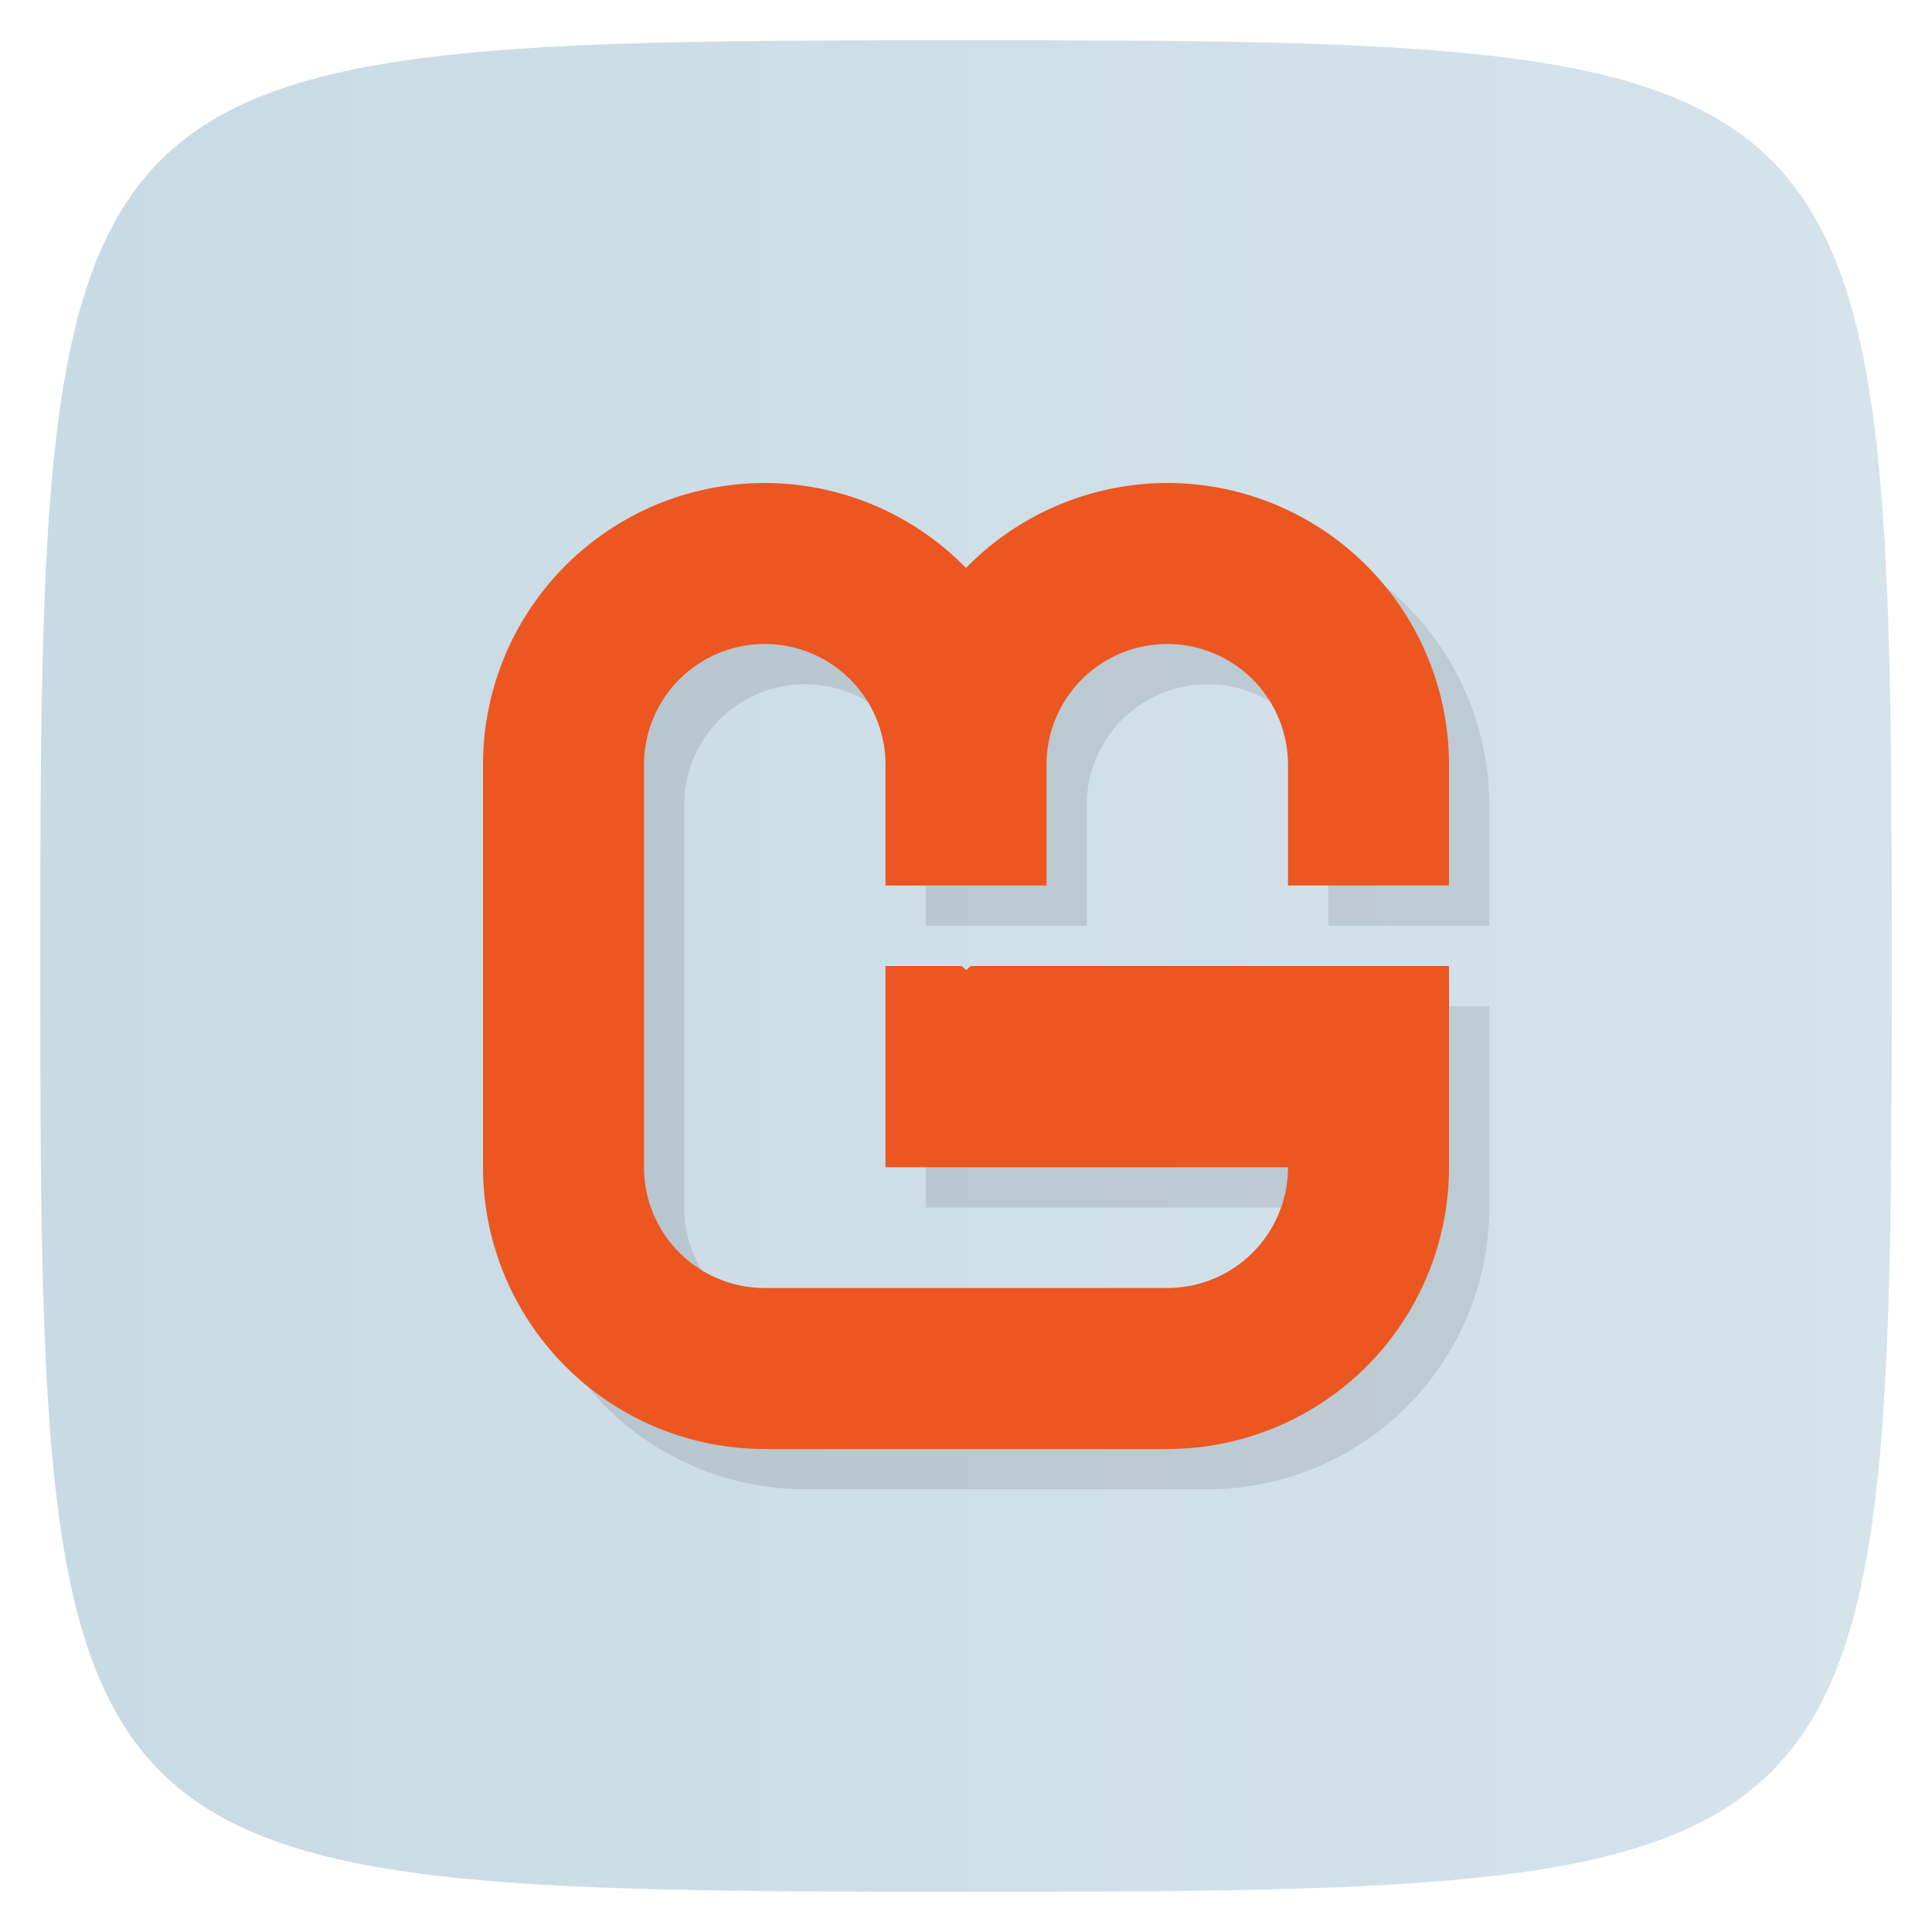 <svg height="48" viewBox="0 0 48 48" width="48" xmlns="http://www.w3.org/2000/svg" xmlns:xlink="http://www.w3.org/1999/xlink">
  <linearGradient id="a" gradientUnits="userSpaceOnUse" x1="1" x2="47" y1="24" y2="24">
    <stop offset="0" stop-color="#c8dae4"/>
    <stop offset="1" stop-color="#d5e3eb"/>
  </linearGradient>
  <path d="m24 1c22.703 0 23 .297 23 23s-.297 23-23 23-23-.297-23-23 .297-23 23-23z" fill="url(#a)"/>
  <path d="m20 13a7 7 0 0 0-7 7v10a7 7 0 0 0 7 7h10a7 7 0 0 0 7-7v-5h-2.103-1.897-6-1.889a7 7 0 0 0  .004 0 7 7 0 0 0-.111.103 7 7 0 0 0-.111-.103 7 7 0 0 0  .004 0h-1.897v5h7 3a3 3 0 0 1-3 3h-10a3 3 0 0 1-3-3v-10a3 3 0 0 1 3-3 3 3 0 0 1  3 3v3h4v-3a3 3 0 0 1 3-3 3 3 0 0 1  3 3v3h3.314.686v-3a7 7 0 0 0-7-7 7 7 0 0 0-5 2.111 7 7 0 0 0-5-2.111z" opacity=".1"/>
  <path d="m19 12a7 7 0 0 0-7 7v10a7 7 0 0 0 7 7h10a7 7 0 0 0 7-7v-5h-2.103-1.897-6-1.889a7 7 0 0 0  .004 0 7 7 0 0 0-.111.103 7 7 0 0 0-.111-.103 7 7 0 0 0  .004 0h-1.897v5h7 3a3 3 0 0 1-3 3h-10a3 3 0 0 1-3-3v-10a3 3 0 0 1 3-3 3 3 0 0 1  3 3v3h4v-3a3 3 0 0 1 3-3 3 3 0 0 1  3 3v3h3.314.686v-3a7 7 0 0 0-7-7 7 7 0 0 0-5 2.111 7 7 0 0 0-5-2.111z" fill="#ec5621"/>
</svg>
